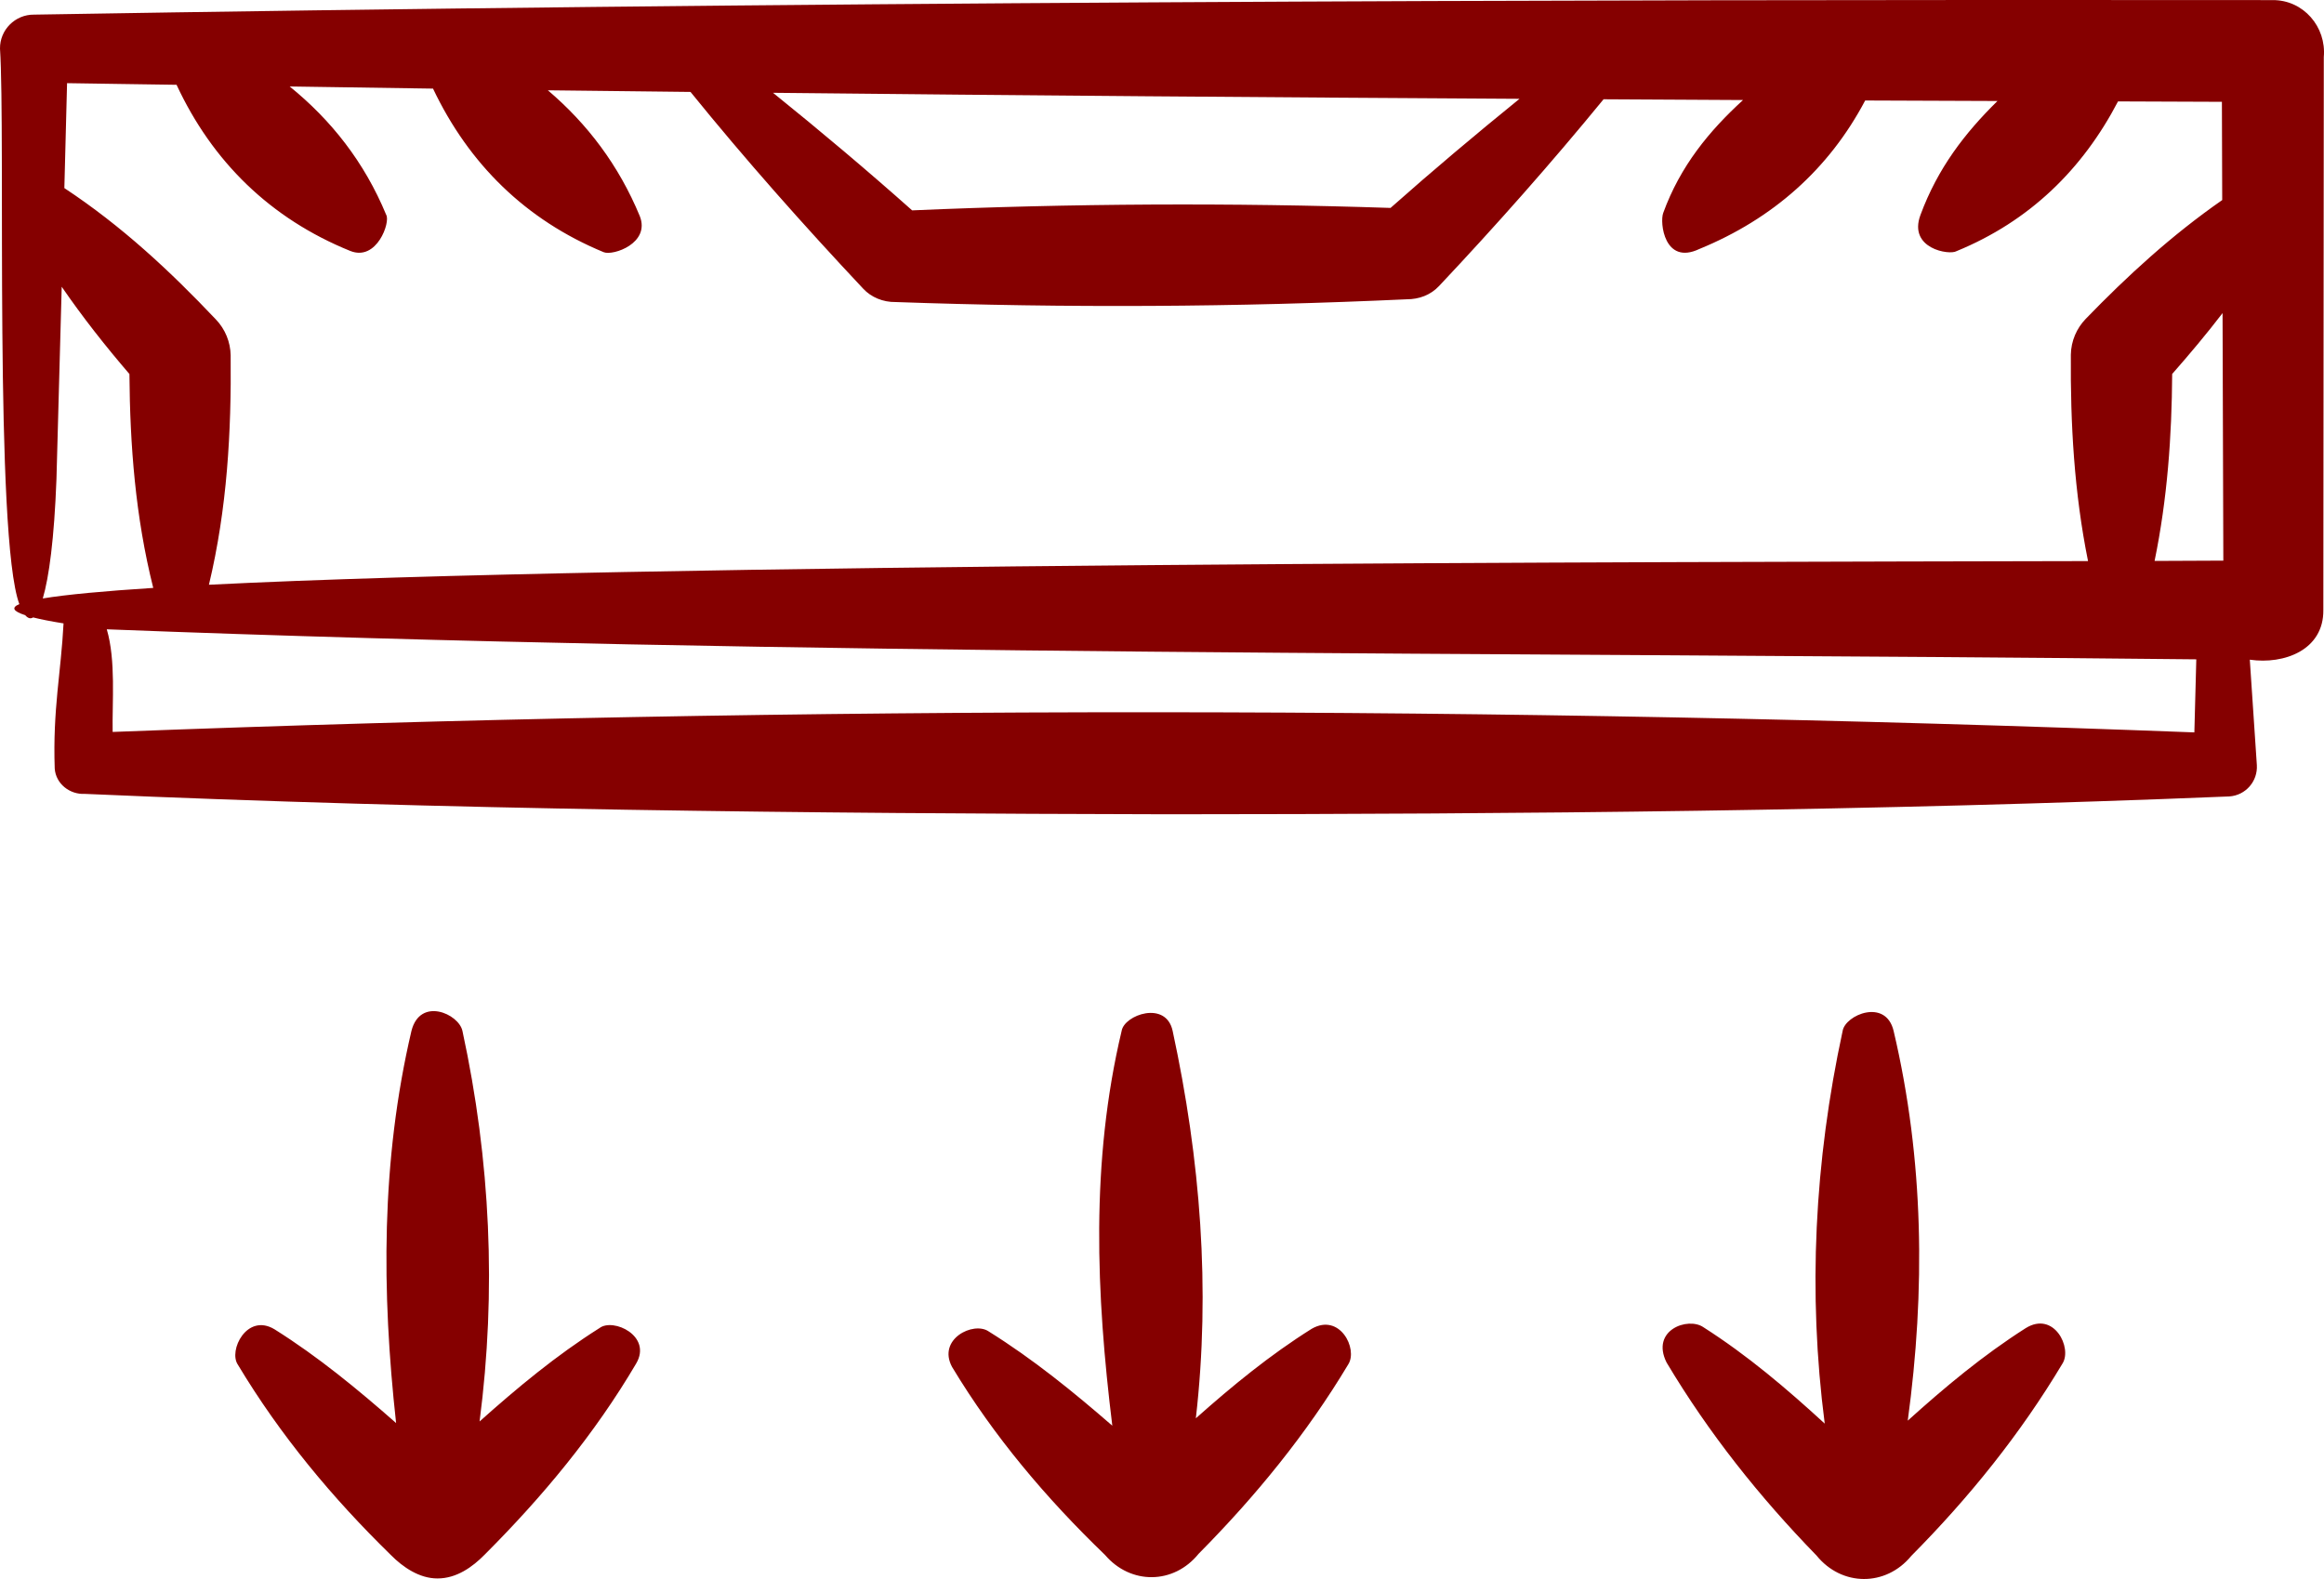 <?xml version="1.0" encoding="UTF-8" standalone="no"?>
<svg
   version="1.1"
   x="0px"
   y="0px"
   viewBox="0 0 45.571 30.97"
   xml:space="preserve"
   id="svg22658"
   sodipodi:docname="noun-ram-5252663.svg"
   width="45.571"
   height="30.97"
   inkscape:version="1.2.2 (b0a8486541, 2022-12-01)"
   xmlns:inkscape="http://www.inkscape.org/namespaces/inkscape"
   xmlns:sodipodi="http://sodipodi.sourceforge.net/DTD/sodipodi-0.dtd"
   xmlns="http://www.w3.org/2000/svg"
   xmlns:svg="http://www.w3.org/2000/svg"><defs
     id="defs22662" /><sodipodi:namedview
     id="namedview22660"
     pagecolor="#ffffff"
     bordercolor="#666666"
     borderopacity="1.0"
     inkscape:showpageshadow="2"
     inkscape:pageopacity="0.0"
     inkscape:pagecheckerboard="0"
     inkscape:deskcolor="#d1d1d1"
     showgrid="false"
     inkscape:zoom="3.9333333"
     inkscape:cx="22.372881"
     inkscape:cy="20.974576"
     inkscape:window-width="1680"
     inkscape:window-height="979"
     inkscape:window-x="0"
     inkscape:window-y="0"
     inkscape:window-maximized="1"
     inkscape:current-layer="svg22658" /><path
     d="m 26.438,26.76 c -0.819,1.368 -1.82,2.59 -2.936,3.717 -0.488,0.602 -1.331,0.61 -1.834,0.021 -1.146,-1.104 -2.173,-2.315 -2.999,-3.687 -0.294,-0.547 0.419,-0.899 0.716,-0.698 0.875,0.546 1.66,1.185 2.426,1.85 -0.317,-2.582 -0.429,-5.173 0.183,-7.743 0.051,-0.315 0.87,-0.604 1,-0.001 0.545,2.524 0.746,5.064 0.455,7.599 0.713,-0.634 1.449,-1.239 2.271,-1.755 0.552,-0.319 0.911,0.394 0.718,0.697 z m -14.682,-0.712 c -0.848,0.535 -1.613,1.172 -2.352,1.832 0.332,-2.553 0.215,-5.113 -0.336,-7.66 -0.073,-0.338 -0.831,-0.671 -1,0 -0.599,2.555 -0.585,5.117 -0.301,7.691 -0.751,-0.66 -1.529,-1.302 -2.383,-1.838 -0.542,-0.329 -0.912,0.42 -0.718,0.696 0.829,1.382 1.853,2.612 3,3.732 0.233,0.236 0.558,0.459 0.911,0.458 0.373,0.002 0.689,-0.224 0.929,-0.469 1.131,-1.132 2.153,-2.36 2.969,-3.747 0.317,-0.54 -0.45,-0.899 -0.719,-0.695 z m 33.811,-24.929 c 0,0 -0.009,10.844 -0.009,10.844 0.01,0.786 -0.769,1.074 -1.442,0.976 l 0.138,2.065 c 0.021,0.32 -0.22,0.596 -0.54,0.617 -6.939,0.285 -13.879,0.347 -20.818,0.35 -7.077,-0.015 -14.155,-0.089 -21.232,-0.4 -0.297,0.016 -0.57,-0.199 -0.591,-0.497 -0.04,-1.161 0.124,-1.892 0.173,-2.847 -0.251,-0.04 -0.445,-0.079 -0.597,-0.117 -0.052,0.034 -0.104,0.015 -0.155,-0.044 -0.242,-0.078 -0.274,-0.15 -0.115,-0.217 -0.491,-1.32 -0.27,-9.261 -0.379,-10.894 -0.005,-0.37 0.298,-0.672 0.668,-0.668 14.634,-0.247 29.268,-0.3 43.898,-0.285 0.602,-0.003 1.054,0.525 1.001,1.117 z m -30.409,0.701 c 0.929,0.749 1.84,1.516 2.728,2.306 3.126,-0.136 6.253,-0.152 9.381,-0.048 0.825,-0.732 1.67,-1.443 2.529,-2.14 -4.88,-0.028 -9.759,-0.066 -14.638,-0.118 z m -13.896,1.869 c 1.128,0.745 2.076,1.631 2.969,2.574 0.189,0.196 0.287,0.451 0.292,0.704 0.015,1.506 -0.068,3.002 -0.426,4.502 8.442,-0.426 28.571,-0.446 36.847,-0.464 -0.272,-1.348 -0.347,-2.693 -0.337,-4.047 0.004,-0.273 0.116,-0.522 0.292,-0.704 0.817,-0.844 1.683,-1.639 2.676,-2.33 l -0.006,-1.927 c -0.679,-0.002 -1.358,-0.005 -2.037,-0.008 -0.695,1.332 -1.733,2.349 -3.167,2.937 -0.138,0.084 -0.951,-0.048 -0.708,-0.707 0.34,-0.921 0.872,-1.609 1.511,-2.238 -0.865,-0.003 -1.729,-0.006 -2.594,-0.01 -0.709,1.343 -1.808,2.321 -3.253,2.913 -0.686,0.325 -0.779,-0.522 -0.707,-0.708 0.334,-0.919 0.903,-1.61 1.565,-2.214 -0.912,-0.004 -1.823,-0.011 -2.735,-0.015 -1.033,1.262 -2.112,2.479 -3.224,3.661 -0.171,0.183 -0.399,0.262 -0.633,0.262 -3.342,0.155 -6.685,0.173 -10.028,0.054 -0.242,0.004 -0.478,-0.094 -0.633,-0.262 -1.169,-1.245 -2.305,-2.525 -3.386,-3.859 -0.932,-0.011 -1.865,-0.02 -2.797,-0.032 0.772,0.656 1.39,1.469 1.803,2.469 0.208,0.53 -0.521,0.78 -0.707,0.707 -1.536,-0.635 -2.647,-1.735 -3.348,-3.209 -0.937,-0.013 -1.874,-0.028 -2.811,-0.042 0.814,0.659 1.466,1.485 1.893,2.518 0.086,0.14 -0.183,0.92 -0.707,0.707 -1.563,-0.634 -2.702,-1.749 -3.404,-3.258 -0.716,-0.012 -1.431,-0.019 -2.147,-0.032 z m 1.743,7.842 c -0.351,-1.399 -0.456,-2.793 -0.467,-4.195 -0.47,-0.547 -0.917,-1.114 -1.328,-1.712 l -0.103,3.777 c -0.044,1.172 -0.146,1.923 -0.268,2.337 0.465,-0.077 1.203,-0.145 2.166,-0.207 z m 40.062,1.401 c -13.65,-0.145 -27.333,-0.059 -40.973,-0.589 0.18,0.612 0.104,1.428 0.115,2.013 13.607,-0.522 27.214,-0.511 40.82,0.009 z m 0.53,-1.936 -0.015,-4.855 c -0.315,0.411 -0.647,0.806 -0.988,1.194 -0.008,1.225 -0.094,2.445 -0.345,3.667 0.535,-0.002 0.986,-0.004 1.348,-0.006 z m -3.874,15.053 c -0.838,0.533 -1.588,1.16 -2.314,1.815 0.346,-2.546 0.32,-5.11 -0.277,-7.643 -0.153,-0.648 -0.949,-0.316 -1,0 -0.553,2.56 -0.684,5.134 -0.351,7.701 -0.745,-0.684 -1.514,-1.339 -2.38,-1.891 -0.3,-0.207 -1.039,0.055 -0.721,0.693 0.826,1.385 1.821,2.635 2.94,3.785 0.493,0.61 1.359,0.616 1.858,0.008 1.131,-1.141 2.137,-2.387 2.965,-3.773 0.195,-0.307 -0.165,-1.038 -0.72,-0.695 z"
     id="path22652"
     style="fill:#850000;fill-opacity:1" /></svg>
